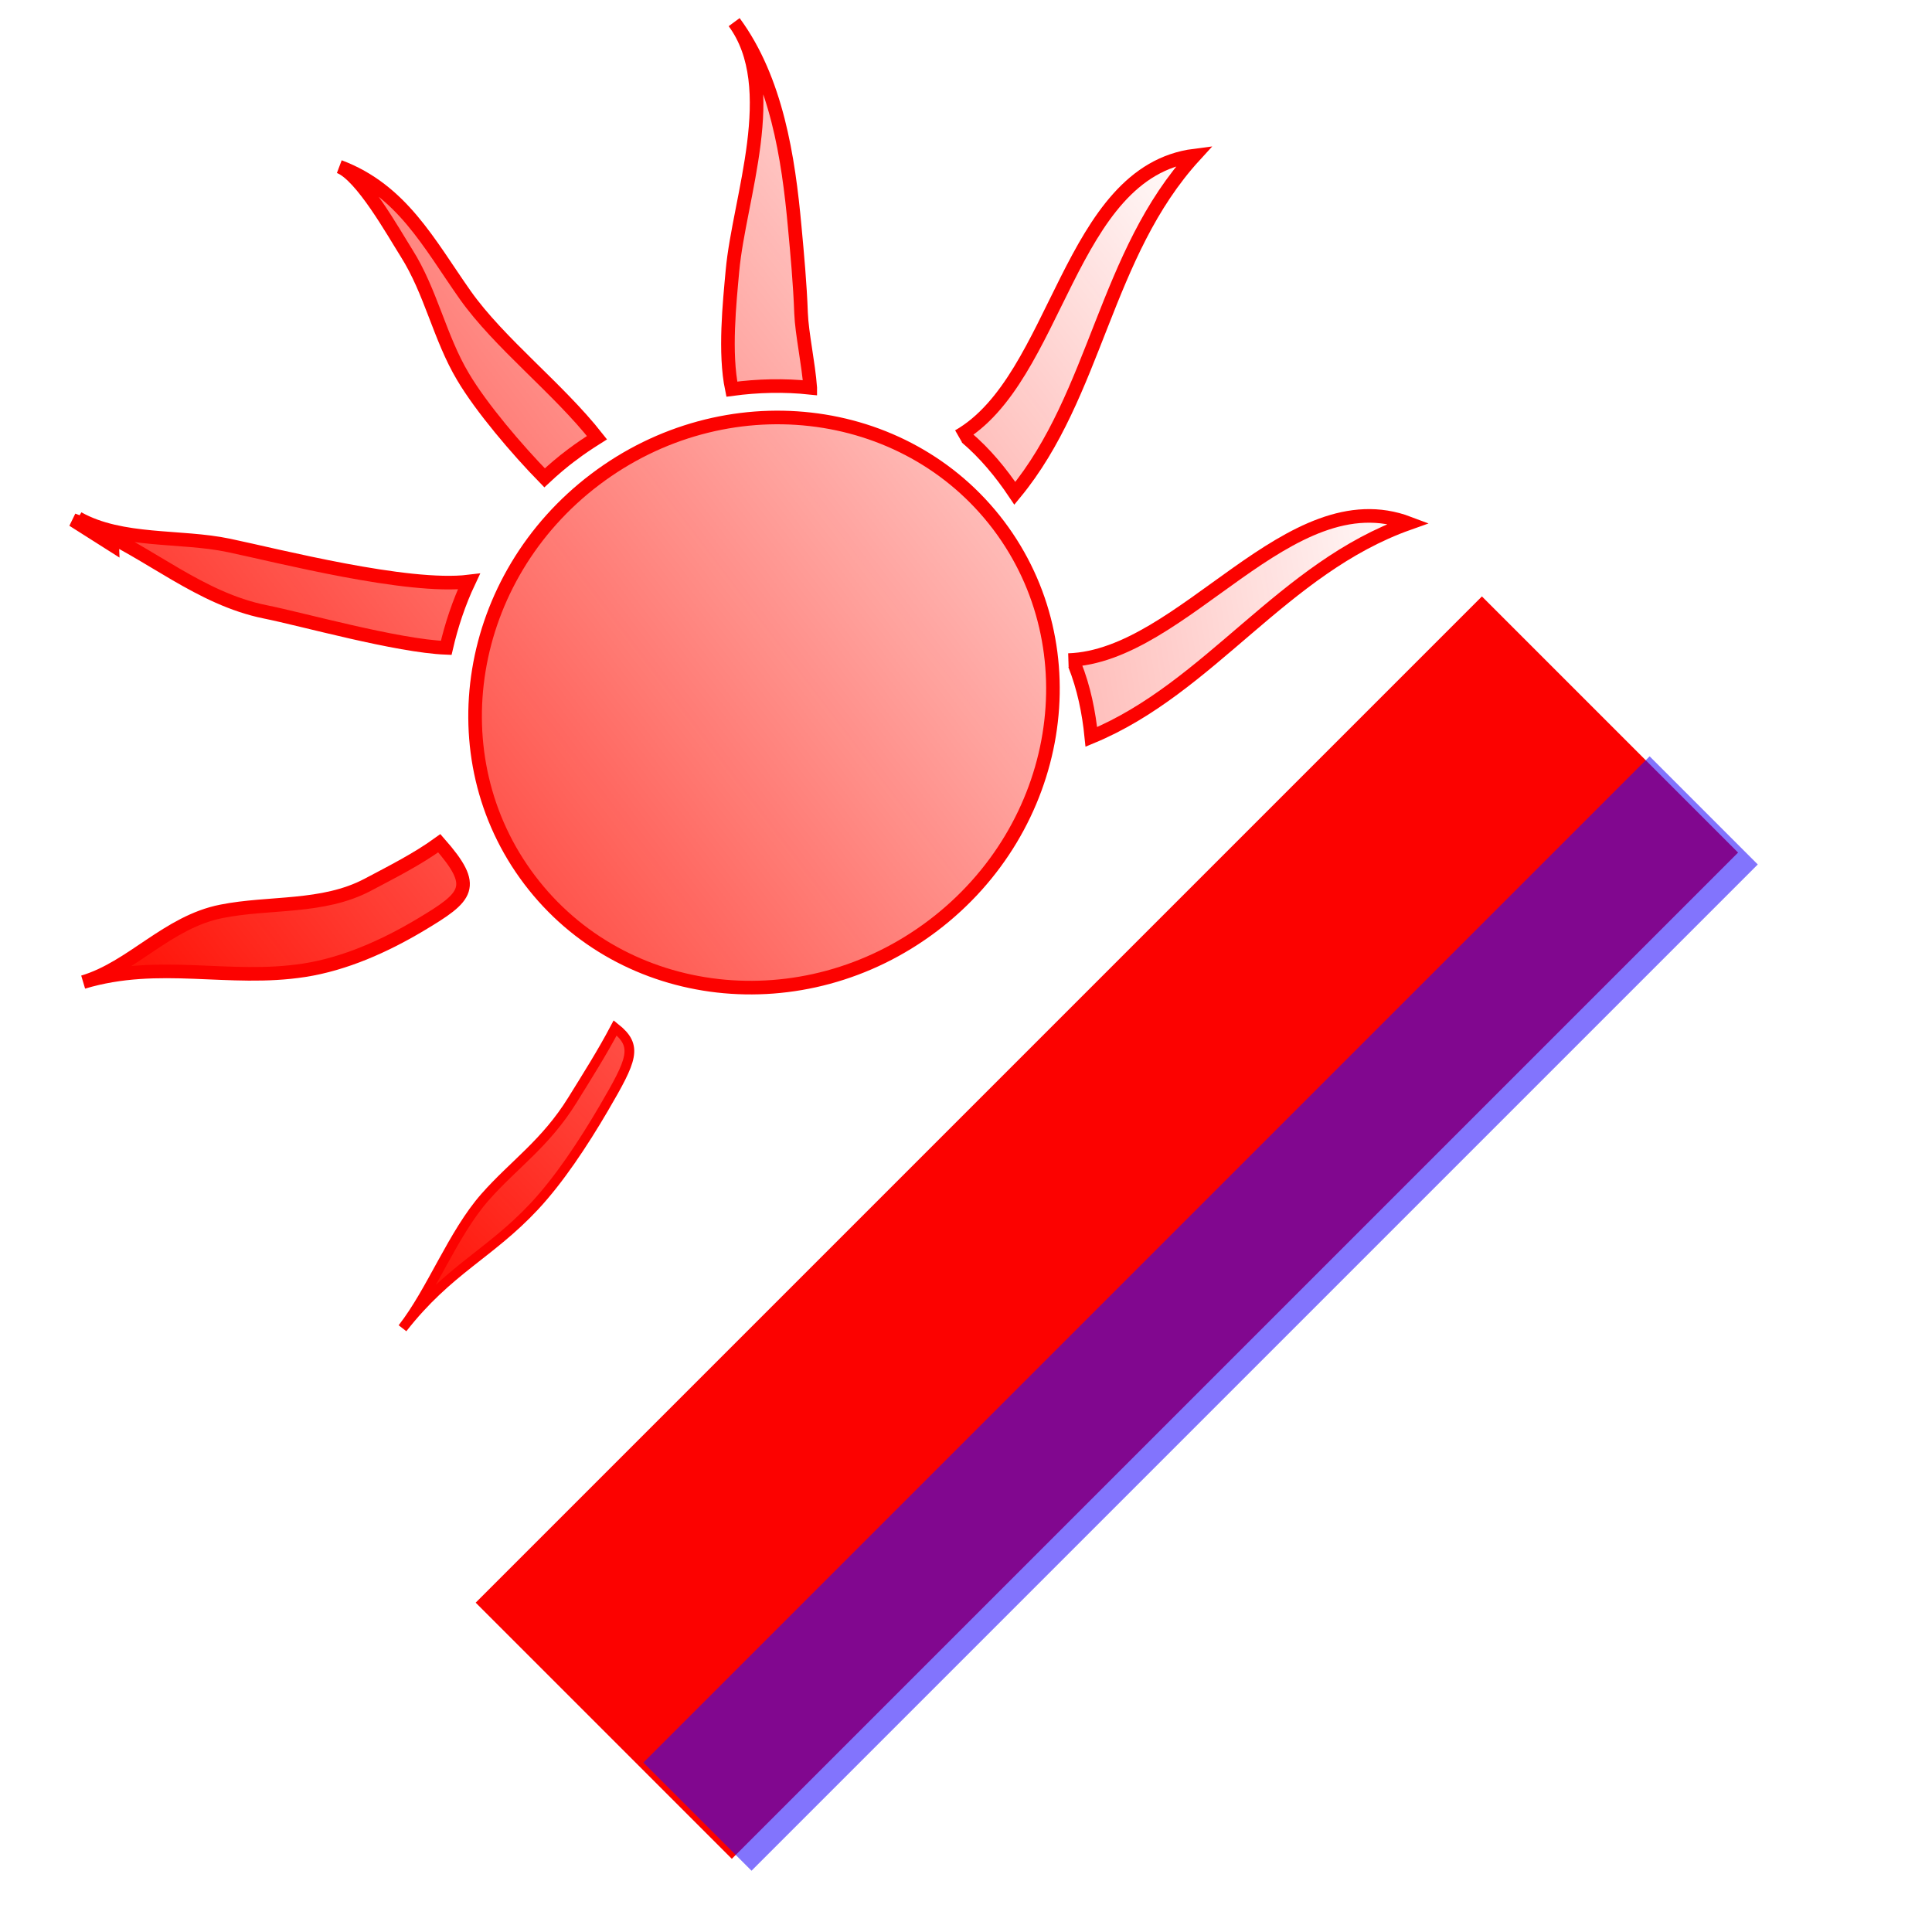 <?xml version="1.0" encoding="UTF-8" standalone="no"?>
<!-- Created with Inkscape (http://www.inkscape.org/) -->

<svg
   xmlns:osb="http://www.openswatchbook.org/uri/2009/osb"
   xmlns:dc="http://purl.org/dc/elements/1.1/"
   xmlns:cc="http://creativecommons.org/ns#"
   xmlns:rdf="http://www.w3.org/1999/02/22-rdf-syntax-ns#"
   xmlns:svg="http://www.w3.org/2000/svg"
   xmlns="http://www.w3.org/2000/svg"
   xmlns:xlink="http://www.w3.org/1999/xlink"
   xmlns:sodipodi="http://sodipodi.sourceforge.net/DTD/sodipodi-0.dtd"
   xmlns:inkscape="http://www.inkscape.org/namespaces/inkscape"
   width="24"
   height="24"
   id="svg3001"
   version="1.1"
   inkscape:version="0.48.1 r9760"
   sodipodi:docname="sun-char.svg"
   inkscape:export-filename="/home/philippe/python/pyBarProject/trunk/glade/sun-char.png"
   inkscape:export-xdpi="90"
   inkscape:export-ydpi="90">
  <defs
     id="defs3003"><linearGradient
   inkscape:collect="always"
   id="linearGradient4454">
  <stop
     style="stop-color:#fe0000;stop-opacity:1;"
     offset="0"
     id="stop4456" />
  <stop
     style="stop-color:#fe0000;stop-opacity:0;"
     offset="1"
     id="stop4458" />
</linearGradient>
<linearGradient
   inkscape:collect="always"
   id="linearGradient4310">
  <stop
     style="stop-color:#ff0c00;stop-opacity:1;"
     offset="0"
     id="stop4312" />
  <stop
     style="stop-color:#ff0c00;stop-opacity:0;"
     offset="1"
     id="stop4314" />
</linearGradient>
<linearGradient
   inkscape:collect="always"
   id="linearGradient4298"
   osb:paint="gradient">
  <stop
     style="stop-color:#ff0c00;stop-opacity:1;"
     offset="0"
     id="stop4300" />
  <stop
     style="stop-color:#ff0c00;stop-opacity:0;"
     offset="1"
     id="stop4302" />
</linearGradient>
<linearGradient
   id="linearGradient4288">
  <stop
     style="stop-color:#f90000;stop-opacity:1;"
     offset="0"
     id="stop4290" />
  <stop
     id="stop4296"
     offset="0.667"
     style="stop-color:#7c0000;stop-opacity:0.498;" />
  <stop
     style="stop-color:#0000f2;stop-opacity:0;"
     offset="1"
     id="stop4292" />
</linearGradient>
<linearGradient
   id="linearGradient4256">
  <stop
     id="stop4266"
     offset="0"
     style="stop-color:#0000b1;stop-opacity:0.749;" />
  <stop
     id="stop4264"
     offset="0.5"
     style="stop-color:#00e320;stop-opacity:0.498;" />
  <stop
     style="stop-color:#000000;stop-opacity:0;"
     offset="1"
     id="stop4260" />
</linearGradient>
<linearGradient
   id="linearGradient4242"
   osb:paint="gradient">
  <stop
     style="stop-color:#00c900;stop-opacity:1;"
     offset="0"
     id="stop4244" />
  <stop
     style="stop-color:#00c900;stop-opacity:0;"
     offset="1"
     id="stop4246" />
</linearGradient>

						
						
						
						
						
						
						
					<linearGradient
   y2="336.331"
   x2="257.66"
   y1="336.331"
   x1="180.354"
   gradientUnits="userSpaceOnUse"
   id="linearGradient5462"
   xlink:href="#XMLID_9_"
   inkscape:collect="always" />

	
	
	
	
	

		
		
		
	
			
			
			
			
		
				
				
				
				
			
					
					
				<inkscape:perspective
   id="perspective687"
   inkscape:persp3d-origin="216.918 : 167.35333 : 1"
   inkscape:vp_z="433.836 : 251.03 : 1"
   inkscape:vp_y="0 : 1000 : 0"
   inkscape:vp_x="0 : 251.03 : 1"
   sodipodi:type="inkscape:persp3d" />
<linearGradient
   inkscape:collect="always"
   xlink:href="#linearGradient4288"
   id="linearGradient4294"
   x1="-20"
   y1="11.5"
   x2="-5"
   y2="11.5"
   gradientUnits="userSpaceOnUse" />
<linearGradient
   inkscape:collect="always"
   xlink:href="#linearGradient4310"
   id="linearGradient4316"
   x1="165.471"
   y1="249.601"
   x2="268.512"
   y2="249.601"
   gradientUnits="userSpaceOnUse" />
<linearGradient
   inkscape:collect="always"
   xlink:href="#linearGradient4310"
   id="linearGradient4318"
   gradientUnits="userSpaceOnUse"
   x1="165.471"
   y1="249.601"
   x2="268.512"
   y2="249.601" />
<linearGradient
   inkscape:collect="always"
   xlink:href="#linearGradient4310"
   id="linearGradient4320"
   gradientUnits="userSpaceOnUse"
   x1="165.471"
   y1="249.601"
   x2="268.512"
   y2="249.601" />
<linearGradient
   inkscape:collect="always"
   xlink:href="#linearGradient4310"
   id="linearGradient4322"
   gradientUnits="userSpaceOnUse"
   x1="165.471"
   y1="249.601"
   x2="268.512"
   y2="249.601" />
<linearGradient
   inkscape:collect="always"
   xlink:href="#linearGradient4310"
   id="linearGradient4324"
   gradientUnits="userSpaceOnUse"
   x1="165.471"
   y1="249.601"
   x2="268.512"
   y2="249.601" />
<linearGradient
   inkscape:collect="always"
   xlink:href="#linearGradient4310"
   id="linearGradient4326"
   gradientUnits="userSpaceOnUse"
   x1="165.471"
   y1="249.601"
   x2="268.512"
   y2="249.601" />
<linearGradient
   inkscape:collect="always"
   xlink:href="#linearGradient4310"
   id="linearGradient4328"
   gradientUnits="userSpaceOnUse"
   x1="165.471"
   y1="249.601"
   x2="268.512"
   y2="249.601" />
<linearGradient
   inkscape:collect="always"
   xlink:href="#linearGradient4310"
   id="linearGradient4330"
   gradientUnits="userSpaceOnUse"
   x1="165.471"
   y1="249.601"
   x2="268.512"
   y2="249.601" />
<linearGradient
   inkscape:collect="always"
   xlink:href="#linearGradient4310"
   id="linearGradient4332"
   gradientUnits="userSpaceOnUse"
   x1="165.471"
   y1="249.601"
   x2="268.512"
   y2="249.601" />
<linearGradient
   inkscape:collect="always"
   xlink:href="#linearGradient4310"
   id="linearGradient4334"
   gradientUnits="userSpaceOnUse"
   x1="165.471"
   y1="249.601"
   x2="268.512"
   y2="249.601" />
<linearGradient
   inkscape:collect="always"
   xlink:href="#linearGradient4310"
   id="linearGradient4336"
   gradientUnits="userSpaceOnUse"
   x1="165.471"
   y1="249.601"
   x2="268.512"
   y2="249.601" />

							
							
							
							
							
							
							
							
							
							
						<linearGradient
   inkscape:collect="always"
   xlink:href="#linearGradient4310"
   id="linearGradient4339"
   gradientUnits="userSpaceOnUse"
   x1="165.471"
   y1="249.601"
   x2="268.512"
   y2="249.601"
   gradientTransform="matrix(0.134,-0.102,0.102,0.134,-46.784,-12.627)" />
<linearGradient
   inkscape:collect="always"
   xlink:href="#linearGradient4310"
   id="linearGradient4342"
   gradientUnits="userSpaceOnUse"
   x1="165.471"
   y1="249.601"
   x2="268.512"
   y2="249.601"
   gradientTransform="matrix(0.134,-0.102,0.102,0.134,-46.784,-12.627)" />
<linearGradient
   inkscape:collect="always"
   xlink:href="#linearGradient4310"
   id="linearGradient4345"
   gradientUnits="userSpaceOnUse"
   x1="165.471"
   y1="249.601"
   x2="268.512"
   y2="249.601"
   gradientTransform="matrix(0.134,-0.102,0.102,0.134,-46.784,-12.627)" />
<linearGradient
   inkscape:collect="always"
   xlink:href="#linearGradient4310"
   id="linearGradient4348"
   gradientUnits="userSpaceOnUse"
   x1="165.471"
   y1="249.601"
   x2="268.512"
   y2="249.601"
   gradientTransform="matrix(0.134,-0.102,0.102,0.134,-46.784,-12.627)" />
<linearGradient
   inkscape:collect="always"
   xlink:href="#linearGradient4310"
   id="linearGradient4351"
   gradientUnits="userSpaceOnUse"
   x1="165.471"
   y1="249.601"
   x2="268.512"
   y2="249.601"
   gradientTransform="matrix(0.134,-0.102,0.102,0.134,-46.784,-12.627)" />
<linearGradient
   inkscape:collect="always"
   xlink:href="#linearGradient4310"
   id="linearGradient4354"
   gradientUnits="userSpaceOnUse"
   x1="165.471"
   y1="249.601"
   x2="268.512"
   y2="249.601"
   gradientTransform="matrix(0.134,-0.102,0.102,0.134,-46.784,-12.627)" />
<linearGradient
   inkscape:collect="always"
   xlink:href="#linearGradient4310"
   id="linearGradient4357"
   gradientUnits="userSpaceOnUse"
   x1="165.471"
   y1="249.601"
   x2="268.512"
   y2="249.601"
   gradientTransform="matrix(0.134,-0.102,0.102,0.134,-46.784,-12.627)" />
<linearGradient
   inkscape:collect="always"
   xlink:href="#linearGradient4310"
   id="linearGradient4360"
   gradientUnits="userSpaceOnUse"
   x1="165.471"
   y1="249.601"
   x2="268.512"
   y2="249.601"
   gradientTransform="matrix(0.134,-0.102,0.102,0.134,-46.784,-12.627)" />
<linearGradient
   inkscape:collect="always"
   xlink:href="#linearGradient4310"
   id="linearGradient4363"
   gradientUnits="userSpaceOnUse"
   x1="165.471"
   y1="249.601"
   x2="268.512"
   y2="249.601"
   gradientTransform="matrix(0.134,-0.102,0.102,0.134,-46.784,-12.627)" />
<linearGradient
   inkscape:collect="always"
   xlink:href="#linearGradient4310"
   id="linearGradient4366"
   gradientUnits="userSpaceOnUse"
   x1="165.471"
   y1="249.601"
   x2="268.512"
   y2="249.601"
   gradientTransform="matrix(0.134,-0.102,0.102,0.134,-46.784,-12.627)" />
<linearGradient
   inkscape:collect="always"
   xlink:href="#linearGradient4310-8"
   id="linearGradient4360-0"
   gradientUnits="userSpaceOnUse"
   x1="165.471"
   y1="249.601"
   x2="268.512"
   y2="249.601"
   gradientTransform="matrix(0.134,-0.102,0.102,0.134,-46.784,-12.627)" />
<linearGradient
   inkscape:collect="always"
   id="linearGradient4310-8">
  <stop
     style="stop-color:#ff0c00;stop-opacity:1;"
     offset="0"
     id="stop4312-2" />
  <stop
     style="stop-color:#ff0c00;stop-opacity:0;"
     offset="1"
     id="stop4314-6" />
</linearGradient>
<linearGradient
   y2="249.601"
   x2="268.512"
   y1="249.601"
   x1="165.471"
   gradientTransform="matrix(0.08,-0.156,0.061,0.065,-23.559,18.157)"
   gradientUnits="userSpaceOnUse"
   id="linearGradient4383"
   xlink:href="#linearGradient4310-8"
   inkscape:collect="always" />
<linearGradient
   inkscape:collect="always"
   xlink:href="#linearGradient4310-0"
   id="linearGradient4363-9"
   gradientUnits="userSpaceOnUse"
   x1="165.471"
   y1="249.601"
   x2="268.512"
   y2="249.601"
   gradientTransform="matrix(0.134,-0.102,0.102,0.134,-46.784,-12.627)" />
<linearGradient
   inkscape:collect="always"
   id="linearGradient4310-0">
  <stop
     style="stop-color:#ff0c00;stop-opacity:1;"
     offset="0"
     id="stop4312-5" />
  <stop
     style="stop-color:#ff0c00;stop-opacity:0;"
     offset="1"
     id="stop4314-2" />
</linearGradient>
<linearGradient
   y2="249.601"
   x2="268.512"
   y1="249.601"
   x1="165.471"
   gradientTransform="matrix(0.167,-0.027,0.027,0.167,-33.821,-36.239)"
   gradientUnits="userSpaceOnUse"
   id="linearGradient4417"
   xlink:href="#linearGradient4310-0"
   inkscape:collect="always" />
<linearGradient
   inkscape:collect="always"
   xlink:href="#linearGradient4454"
   id="linearGradient4460"
   x1="5.25"
   y1="7.25"
   x2="22.25"
   y2="7.25"
   gradientUnits="userSpaceOnUse" />
</defs>
  <sodipodi:namedview
     id="base"
     pagecolor="#ffffff"
     bordercolor="#666666"
     borderopacity="1.0"
     inkscape:pageopacity="0.0"
     inkscape:pageshadow="2"
     inkscape:zoom="10.3125"
     inkscape:cx="-7.1515151"
     inkscape:cy="11.754294"
     inkscape:current-layer="layer1"
     showgrid="true"
     inkscape:grid-bbox="true"
     inkscape:document-units="px"
     inkscape:window-width="1240"
     inkscape:window-height="731"
     inkscape:window-x="1"
     inkscape:window-y="58"
     inkscape:window-maximized="0"
     showguides="false">
    <inkscape:grid
       type="xygrid"
       id="grid3009"
       empspacing="5"
       visible="true"
       enabled="true"
       snapvisiblegridlinesonly="true"
       spacingx="0.5px"
       spacingy="0.5px" />
    <sodipodi:guide
       position="0,0"
       orientation="0,16"
       id="guide3013" />
    <sodipodi:guide
       position="16,0"
       orientation="-16,0"
       id="guide3015" />
    <sodipodi:guide
       position="16,16"
       orientation="0,-16"
       id="guide3017" />
    <sodipodi:guide
       position="0,16"
       orientation="16,0"
       id="guide3019" />
    <sodipodi:guide
       position="0,0"
       orientation="0,16"
       id="guide3021" />
    <sodipodi:guide
       position="16,0"
       orientation="-16,0"
       id="guide3023" />
    <sodipodi:guide
       position="16,16"
       orientation="0,-16"
       id="guide3025" />
    <sodipodi:guide
       position="0,16"
       orientation="16,0"
       id="guide3027" />
    <sodipodi:guide
       position="0,0"
       orientation="0,16"
       id="guide3029" />
    <sodipodi:guide
       position="16,0"
       orientation="-16,0"
       id="guide3031" />
    <sodipodi:guide
       position="16,16"
       orientation="0,-16"
       id="guide3033" />
    <sodipodi:guide
       position="0,16"
       orientation="16,0"
       id="guide3035" />
  </sodipodi:namedview>
  <g
     id="layer1"
     inkscape:label="Layer 1"
     inkscape:groupmode="layer"
     transform="translate(0,8)">
    <path
       style="fill:#fe0000;fill-opacity:1;stroke:#fc0200;stroke-width:4.5;stroke-linecap:butt;stroke-linejoin:miter;stroke-miterlimit:4;stroke-opacity:1;stroke-dasharray:none"
       d="M 7.5,13.5 20,1"
       id="path3873"
       inkscape:connector-curvature="0"
       sodipodi:nodetypes="cc" />
    <path
       inkscape:connector-curvature="0"
       d="M 12.404,-1.476 C 13.561,0.055 13.197,2.283 11.588,3.5 9.979,4.717 7.736,4.461 6.579,2.93 5.42,1.399 5.785,-0.828 7.394,-2.045 9.003,-3.262 11.245,-3.007 12.404,-1.476 z"
       id="path49"
       style="fill:url(#linearGradient4366);fill-opacity:1;stroke:#fc0200;stroke-width:0.169;stroke-opacity:1" />
    <path
       inkscape:connector-curvature="0"
       d="m 12.002,-2.568 c 0.235,0.2 0.432,0.438 0.605,0.696 1.016,-1.232 1.113,-2.97 2.234,-4.196 -1.575,0.201 -1.691,2.774 -2.934,3.487"
       id="path51"
       style="fill:url(#linearGradient4363);fill-opacity:1;stroke:#fc0200;stroke-width:0.169;stroke-opacity:1" />
    <path
       inkscape:connector-curvature="0"
       d="M 3.779,4.053 C 4.284,3.975 4.783,3.751 5.219,3.491 5.815,3.135 5.936,3.02 5.457,2.475 5.184,2.673 4.868,2.832 4.568,2.991 4.008,3.287 3.347,3.202 2.751,3.321 2.079,3.454 1.639,4.02 1.033,4.2 1.984,3.916 2.843,4.198 3.779,4.053 z"
       id="path53"
       style="fill:url(#linearGradient4360);fill-opacity:1;stroke:#fc0200;stroke-width:0.169;stroke-opacity:1" />
    <path
       inkscape:connector-curvature="0"
       d="m 1.394,-1.232 c -0.086,-0.08 -0.178,-0.152 -0.272,-0.22 -0.071,-0.031 -0.142,-0.062 -0.215,-0.088 l 0.487,0.309 z m 1.447,0.007 C 2.24,-1.351 1.513,-1.259 0.97,-1.562 c 0.052,0.034 0.103,0.072 0.153,0.11 0.74,0.319 1.357,0.887 2.169,1.052 0.456,0.091 1.639,0.424 2.251,0.448 0.065,-0.281 0.157,-0.559 0.282,-0.824 -0.768,0.093 -2.373,-0.321 -2.984,-0.449 z"
       id="path57"
       style="fill:url(#linearGradient4354);fill-opacity:1;stroke:#fc0200;stroke-width:0.169;stroke-opacity:1" />
    <path
       inkscape:connector-curvature="0"
       d="M 7.105,-2.35 C 7.206,-2.427 7.31,-2.496 7.416,-2.563 6.932,-3.178 6.203,-3.735 5.777,-4.338 5.327,-4.977 4.991,-5.638 4.215,-5.93 c 0.275,0.104 0.671,0.814 0.834,1.072 0.304,0.48 0.412,1.051 0.702,1.537 0.228,0.386 0.672,0.907 1.014,1.257 0.107,-0.1 0.219,-0.196 0.339,-0.286 z"
       id="path61"
       style="fill:url(#linearGradient4348);fill-opacity:1;stroke:#fc0200;stroke-width:0.169;stroke-opacity:1" />
    <path
       inkscape:connector-curvature="0"
       d="m 10.065,-3.184 c -0.022,-0.303 -0.104,-0.67 -0.114,-0.926 -0.013,-0.364 -0.047,-0.728 -0.079,-1.074 -0.078,-0.855 -0.225,-1.826 -0.752,-2.541 0.598,0.811 0.061,2.185 -0.021,3.088 -0.036,0.395 -0.102,1.019 -0.008,1.471 0.326,-0.044 0.653,-0.051 0.974,-0.017 z"
       id="path65"
       style="fill:url(#linearGradient4342);fill-opacity:1;stroke:#fc0200;stroke-width:0.169;stroke-opacity:1" />
    <path
       inkscape:connector-curvature="0"
       d="M 6.64,6.983 C 6.942,6.659 7.239,6.214 7.5,5.768 7.856,5.158 7.928,4.997 7.642,4.769 7.479,5.078 7.29,5.376 7.111,5.665 6.777,6.205 6.382,6.466 6.026,6.87 5.625,7.325 5.362,8.037 5,8.5 5.568,7.773 6.081,7.582 6.64,6.983 z"
       id="path53-3"
       style="fill:url(#linearGradient4383);fill-opacity:1;stroke:#fc0200;stroke-width:0.121;stroke-opacity:1" />
    <path
       inkscape:connector-curvature="0"
       d="m 13.35,0.256 c 0.114,0.287 0.176,0.59 0.207,0.898 C 15.032,0.544 15.934,-0.945 17.5,-1.5 16.015,-2.062 14.704,0.154 13.272,0.2"
       id="path51-6"
       style="fill:url(#linearGradient4417);fill-opacity:1;stroke:#fc0200;stroke-width:0.169;stroke-opacity:1" />
    <path
       style="fill:none;stroke:#240bfb;stroke-width:1.9;stroke-linecap:butt;stroke-linejoin:miter;stroke-miterlimit:4;stroke-opacity:0.569;stroke-dasharray:none"
       d="M 8.664,14.567 21.164,2.067"
       id="path4462"
       inkscape:connector-curvature="0" />
  </g>
</svg>
